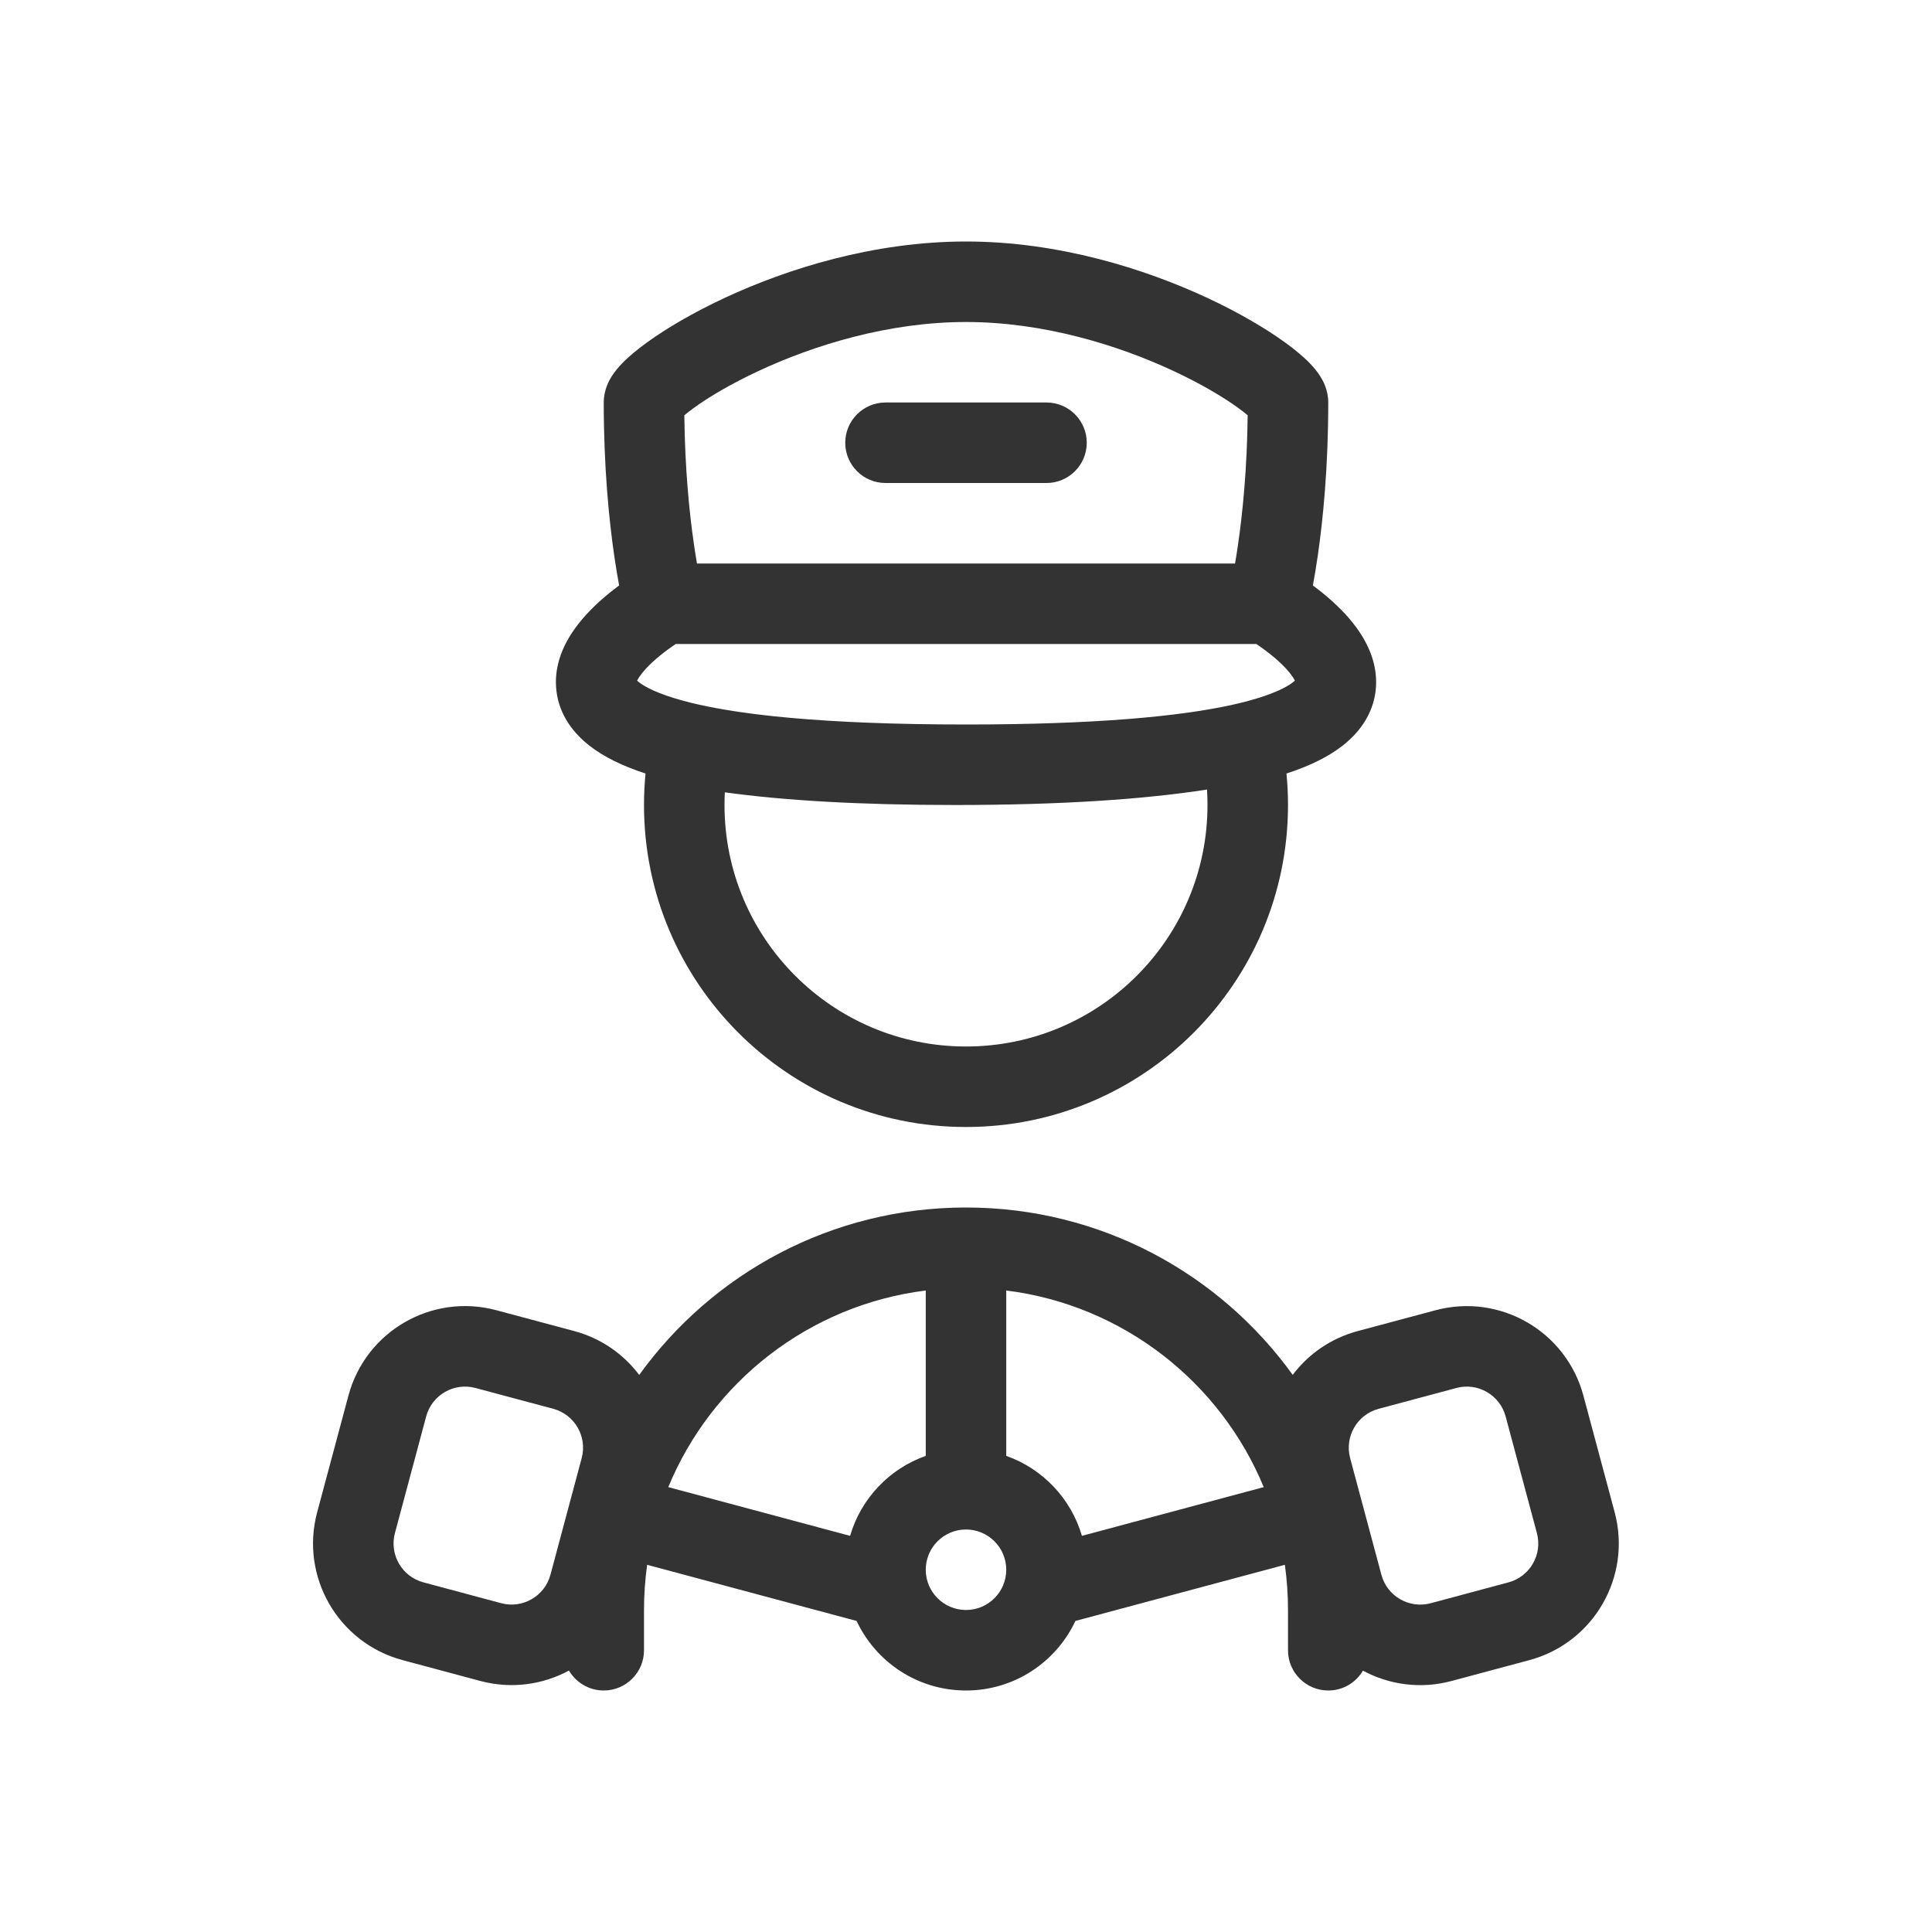 <svg width="48" height="48" viewBox="0 0 48 48" fill="none" xmlns="http://www.w3.org/2000/svg">
<path d="M21 11C21 10.448 21.448 10 22 10H26C26.552 10 27 10.448 27 11C27 11.552 26.552 12 26 12H22C21.448 12 21 11.552 21 11Z" fill="#333333"/>
<path fill-rule="evenodd" clip-rule="evenodd" d="M33.364 18.52C33.001 18.805 32.53 19.033 31.962 19.218C31.987 19.475 32 19.736 32 20C32 24.418 28.418 28 24 28C19.582 28 16 24.418 16 20C16 19.736 16.013 19.475 16.038 19.218C15.47 19.033 14.999 18.805 14.637 18.52C14.166 18.15 13.852 17.656 13.815 17.062C13.78 16.511 13.998 16.043 14.216 15.713C14.44 15.376 14.724 15.091 14.975 14.872C15.115 14.749 15.254 14.64 15.382 14.545C15.344 14.34 15.302 14.092 15.26 13.805C15.129 12.9 15 11.602 15 10C15 9.686 15.134 9.452 15.196 9.353C15.274 9.228 15.367 9.121 15.45 9.035C15.617 8.86 15.833 8.682 16.07 8.511C16.55 8.163 17.211 7.772 17.994 7.406C19.557 6.677 21.703 6 24 6C26.297 6 28.443 6.677 30.006 7.406C30.79 7.772 31.451 8.163 31.93 8.511C32.167 8.682 32.383 8.86 32.551 9.035C32.633 9.121 32.726 9.228 32.804 9.353C32.866 9.452 33 9.686 33 10C33 11.602 32.871 12.9 32.74 13.805C32.698 14.092 32.656 14.34 32.618 14.545C32.746 14.64 32.885 14.749 33.025 14.872C33.276 15.091 33.561 15.376 33.784 15.713C34.003 16.043 34.22 16.511 34.186 17.062C34.149 17.656 33.834 18.15 33.364 18.52ZM17.002 10.318C17.017 11.666 17.129 12.756 17.24 13.518C17.266 13.697 17.292 13.858 17.316 14H30.684C30.709 13.858 30.735 13.697 30.76 13.518C30.871 12.756 30.983 11.666 30.998 10.318C30.938 10.267 30.858 10.203 30.757 10.13C30.396 9.869 29.848 9.54 29.16 9.219C27.777 8.573 25.924 8 24 8C22.076 8 20.223 8.573 18.841 9.219C18.152 9.54 17.604 9.869 17.244 10.13C17.142 10.203 17.062 10.267 17.002 10.318ZM16.788 16L16.785 16.002C16.645 16.096 16.464 16.227 16.29 16.378C16.112 16.534 15.971 16.686 15.883 16.818C15.857 16.858 15.84 16.889 15.829 16.911C15.841 16.922 15.855 16.934 15.873 16.948C16.022 17.066 16.345 17.239 16.973 17.41C17.097 17.444 17.23 17.476 17.372 17.508L17.381 17.51C17.883 17.621 18.5 17.719 19.254 17.798C20.321 17.909 21.664 17.982 23.342 17.997C23.556 17.999 23.775 18 24 18C27.227 18 29.314 17.799 30.62 17.51L30.628 17.508C30.771 17.476 30.904 17.444 31.027 17.41C31.655 17.239 31.978 17.066 32.127 16.948C32.145 16.934 32.16 16.922 32.171 16.911C32.16 16.889 32.143 16.858 32.117 16.818C32.029 16.686 31.888 16.534 31.71 16.378C31.536 16.227 31.356 16.096 31.216 16.002L31.212 16H16.788ZM23.727 20C26.37 20 28.417 19.86 29.988 19.616C29.996 19.743 30 19.871 30 20C30 23.314 27.314 26 24 26C20.686 26 18 23.314 18 20C18 19.894 18.003 19.789 18.008 19.685C19.471 19.887 21.346 20 23.727 20Z" fill="#333333"/>
<path fill-rule="evenodd" clip-rule="evenodd" d="M16.078 38.877C16.027 39.244 16 39.619 16 40V41C16 41.552 15.552 42 15 42C14.632 42 14.31 41.801 14.136 41.504C13.486 41.856 12.704 41.969 11.933 41.763L10.001 41.245C8.401 40.816 7.451 39.171 7.88 37.571L8.657 34.673C9.085 33.073 10.73 32.123 12.331 32.552L14.263 33.069C14.935 33.249 15.493 33.644 15.881 34.16C17.697 31.64 20.657 30 24 30C27.342 30 30.301 31.639 32.117 34.158C32.506 33.644 33.062 33.25 33.733 33.07L35.665 32.553C37.265 32.124 38.91 33.073 39.339 34.674L40.116 37.572C40.544 39.172 39.595 40.817 37.994 41.246L36.062 41.764C35.293 41.97 34.513 41.857 33.862 41.507C33.689 41.802 33.368 42 33 42C32.448 42 32 41.552 32 41V40C32 39.619 31.973 39.244 31.922 38.877L26.718 40.272C26.239 41.293 25.202 42 24 42C22.798 42 21.761 41.293 21.282 40.272L16.078 38.877ZM21.12 38.158C21.39 37.231 22.096 36.49 23 36.171V32.062C20.099 32.424 17.681 34.338 16.603 36.947L21.12 38.158ZM31.397 36.947C30.319 34.338 27.901 32.424 25 32.062V36.171C25.904 36.49 26.61 37.231 26.88 38.158L31.397 36.947ZM33.544 36.227C33.401 35.693 33.717 35.145 34.251 35.002L36.183 34.484C36.716 34.341 37.264 34.658 37.407 35.191L38.184 38.089C38.327 38.623 38.01 39.171 37.477 39.314L35.545 39.832C35.011 39.975 34.463 39.658 34.32 39.124L33.544 36.227ZM11.813 34.484C11.28 34.341 10.731 34.657 10.588 35.191L9.812 38.088C9.669 38.622 9.986 39.17 10.519 39.313L12.451 39.831C12.984 39.974 13.533 39.657 13.676 39.124L14.452 36.226C14.595 35.693 14.278 35.144 13.745 35.001L11.813 34.484ZM25 39C25 39.552 24.552 40 24 40C23.448 40 23 39.552 23 39C23 38.448 23.448 38 24 38C24.552 38 25 38.448 25 39Z" fill="#333333"/>
</svg>
